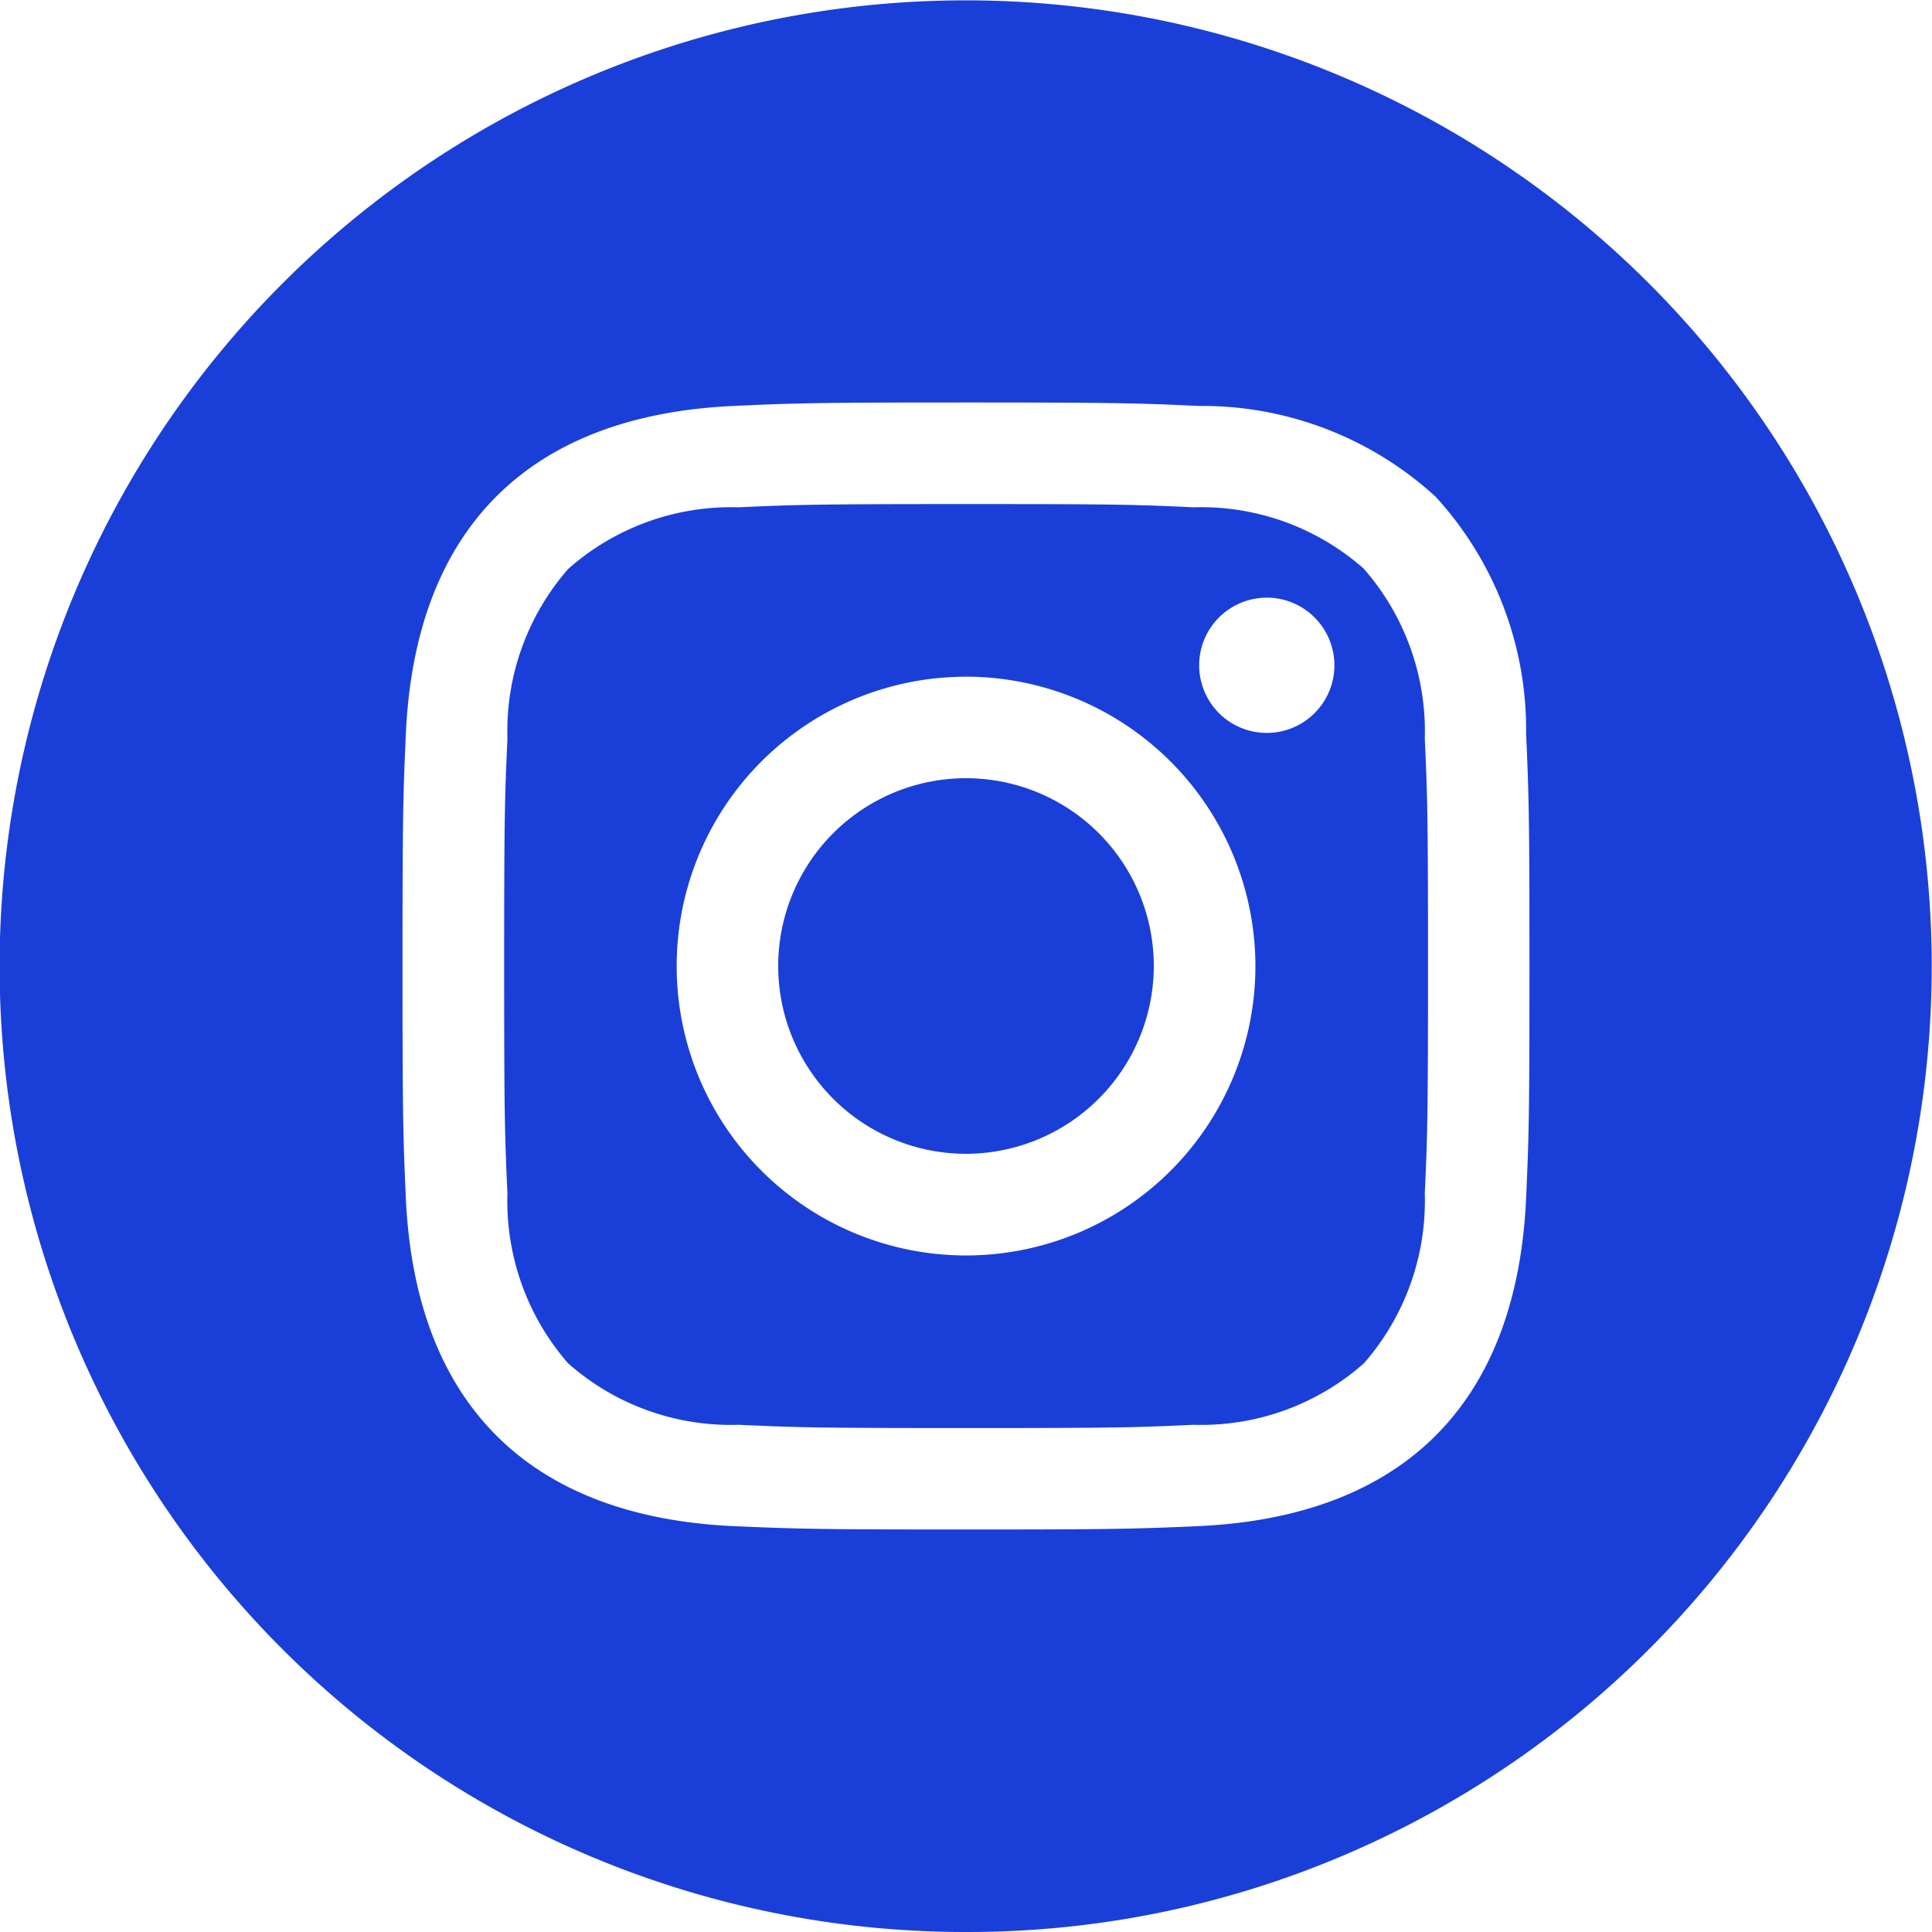 <svg xmlns="http://www.w3.org/2000/svg" viewBox="0 0 45 45">
  <defs>
    <style>
      .cls-1 {
        fill: #1a3fd8;
      }
    </style>
  </defs>
  <path id="Fill_1" data-name="Fill 1" class="cls-1" d="M22.5,45A22.492,22.492,0,0,1,6.591,6.591,22.5,22.5,0,1,1,31.258,43.231,22.352,22.352,0,0,1,22.5,45Zm0-35.625c-3.536,0-3.966.014-5.412.08-4.775.218-7.415,2.857-7.635,7.633-.063,1.419-.078,1.888-.078,5.412s.015,3.995.078,5.411c.22,4.776,2.86,7.416,7.635,7.636,1.461.063,1.939.078,5.412.078s3.952-.015,5.413-.078c4.777-.221,7.417-2.861,7.633-7.636.063-1.416.078-1.885.078-5.411s-.015-3.993-.078-5.412a8.035,8.035,0,0,0-2.108-5.519,8.054,8.054,0,0,0-5.525-2.114C26.531,9.391,26.069,9.375,22.5,9.375Zm0,23.887c-3.479,0-3.9-.013-5.3-.076a5.717,5.717,0,0,1-3.967-1.431,5.744,5.744,0,0,1-1.414-3.95c-.063-1.409-.076-1.828-.076-5.3s.013-3.9.076-5.3a5.74,5.74,0,0,1,1.416-3.954A5.723,5.723,0,0,1,17.2,11.816c1.374-.062,1.788-.075,5.3-.075,3.459,0,3.89.009,5.3.075a5.72,5.72,0,0,1,3.963,1.428A5.743,5.743,0,0,1,33.186,17.2c.062,1.374.075,1.788.075,5.3s-.013,3.93-.075,5.3a5.747,5.747,0,0,1-1.417,3.953A5.713,5.713,0,0,1,27.8,33.186C26.437,33.249,26.025,33.262,22.5,33.262Zm0-17.5A6.74,6.74,0,1,0,29.241,22.5,6.748,6.748,0,0,0,22.5,15.761Zm7.007-1.841A1.575,1.575,0,1,0,31.081,15.5,1.577,1.577,0,0,0,29.507,13.92ZM22.5,26.874A4.374,4.374,0,1,1,26.874,22.5,4.379,4.379,0,0,1,22.5,26.874Z"/>
</svg>
